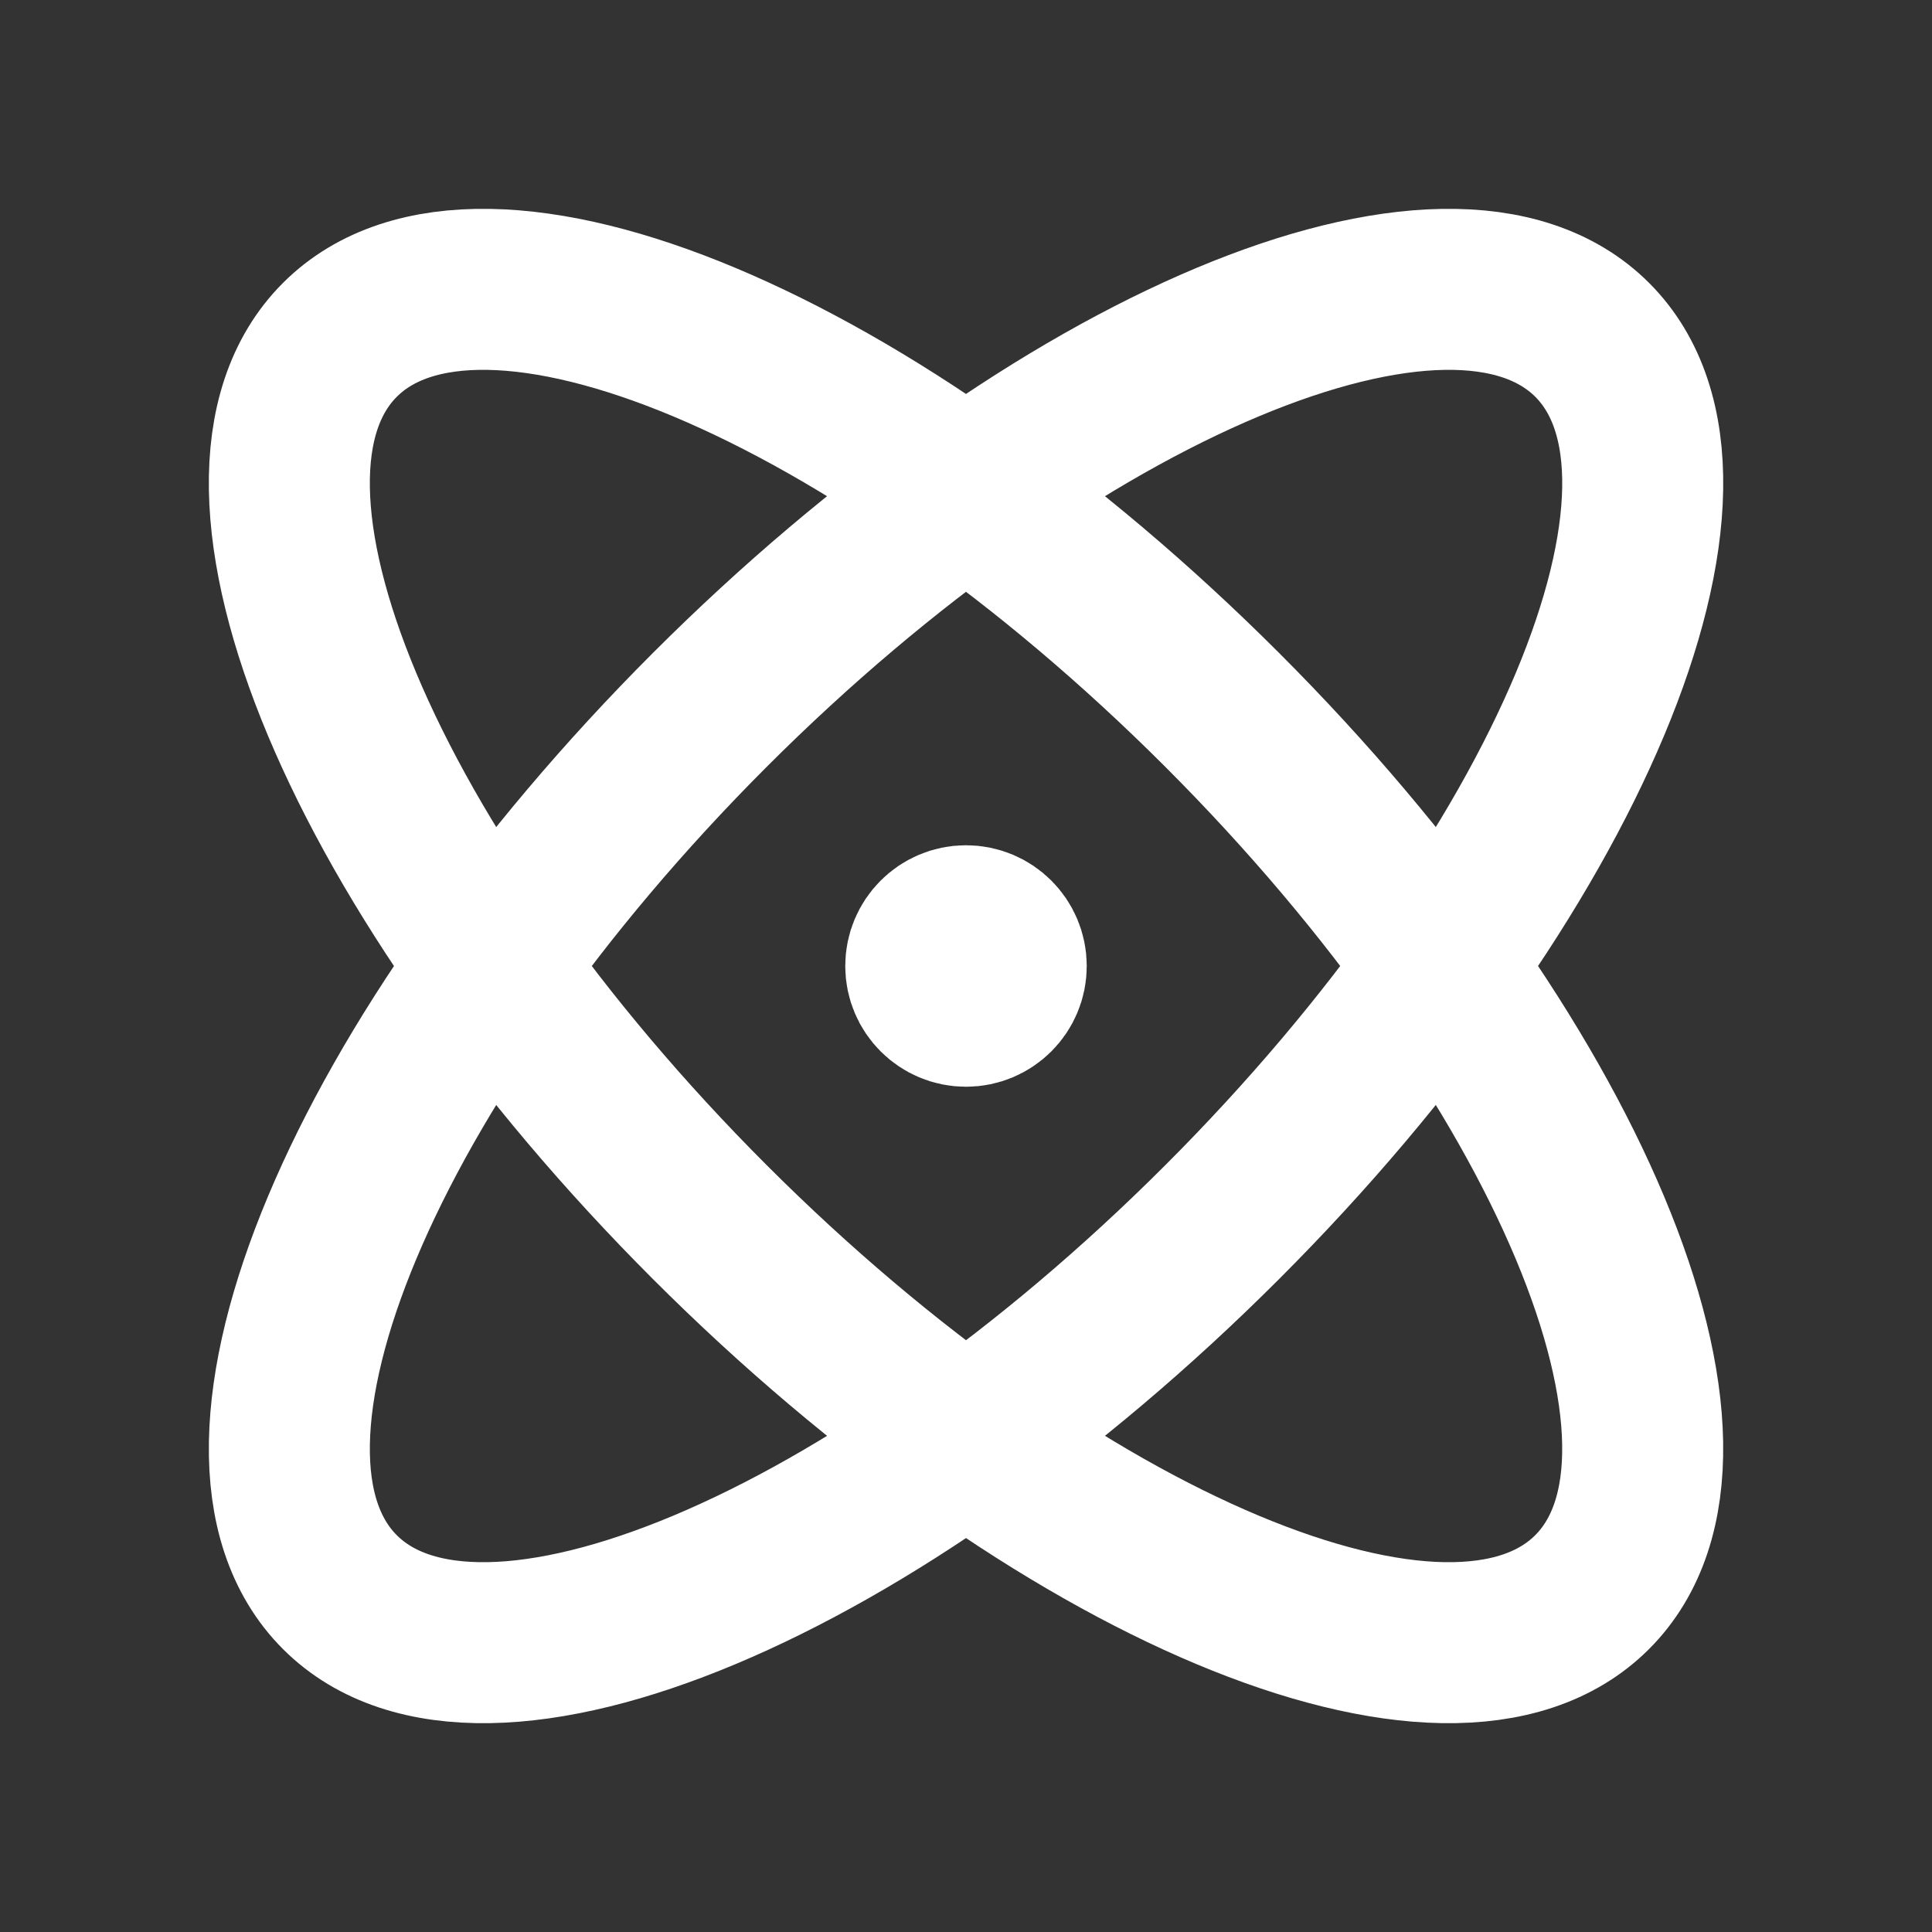 <!DOCTYPE svg PUBLIC "-//W3C//DTD SVG 1.1//EN" "http://www.w3.org/Graphics/SVG/1.1/DTD/svg11.dtd">
<!-- Uploaded to: SVG Repo, www.svgrepo.com, Transformed by: SVG Repo Mixer Tools -->
<svg width="800px" height="800px" viewBox="0 0 24 24" fill="none" xmlns="http://www.w3.org/2000/svg">
<rect x="0" y="0" width="24" height="24" fill="#333333" stroke="none"/>
<g id="SVGRepo_bgCarrier" stroke-width="0"/>
<g id="SVGRepo_tracerCarrier" stroke-linecap="round" stroke-linejoin="round"/>
<g id="SVGRepo_iconCarrier"> <path d="M12 12H12.01M12.5 12C12.5 12.276 12.276 12.5 12 12.5C11.724 12.5 11.5 12.276 11.5 12C11.5 11.724 11.724 11.5 12 11.5C12.276 11.5 12.5 11.724 12.5 12ZM15.182 8.818C19.478 13.114 21.536 18.021 19.778 19.778C18.021 21.536 13.114 19.478 8.818 15.182C4.522 10.886 2.465 5.979 4.222 4.222C5.979 2.465 10.886 4.522 15.182 8.818ZM8.818 8.818C4.523 13.114 2.465 18.021 4.222 19.778C5.98 21.536 10.887 19.478 15.182 15.182C19.478 10.886 21.536 5.979 19.779 4.222C18.021 2.465 13.114 4.522 8.818 8.818Z" stroke="#ffffff" stroke-width="2" stroke-linecap="round" stroke-linejoin="round"/> </g>
</svg>